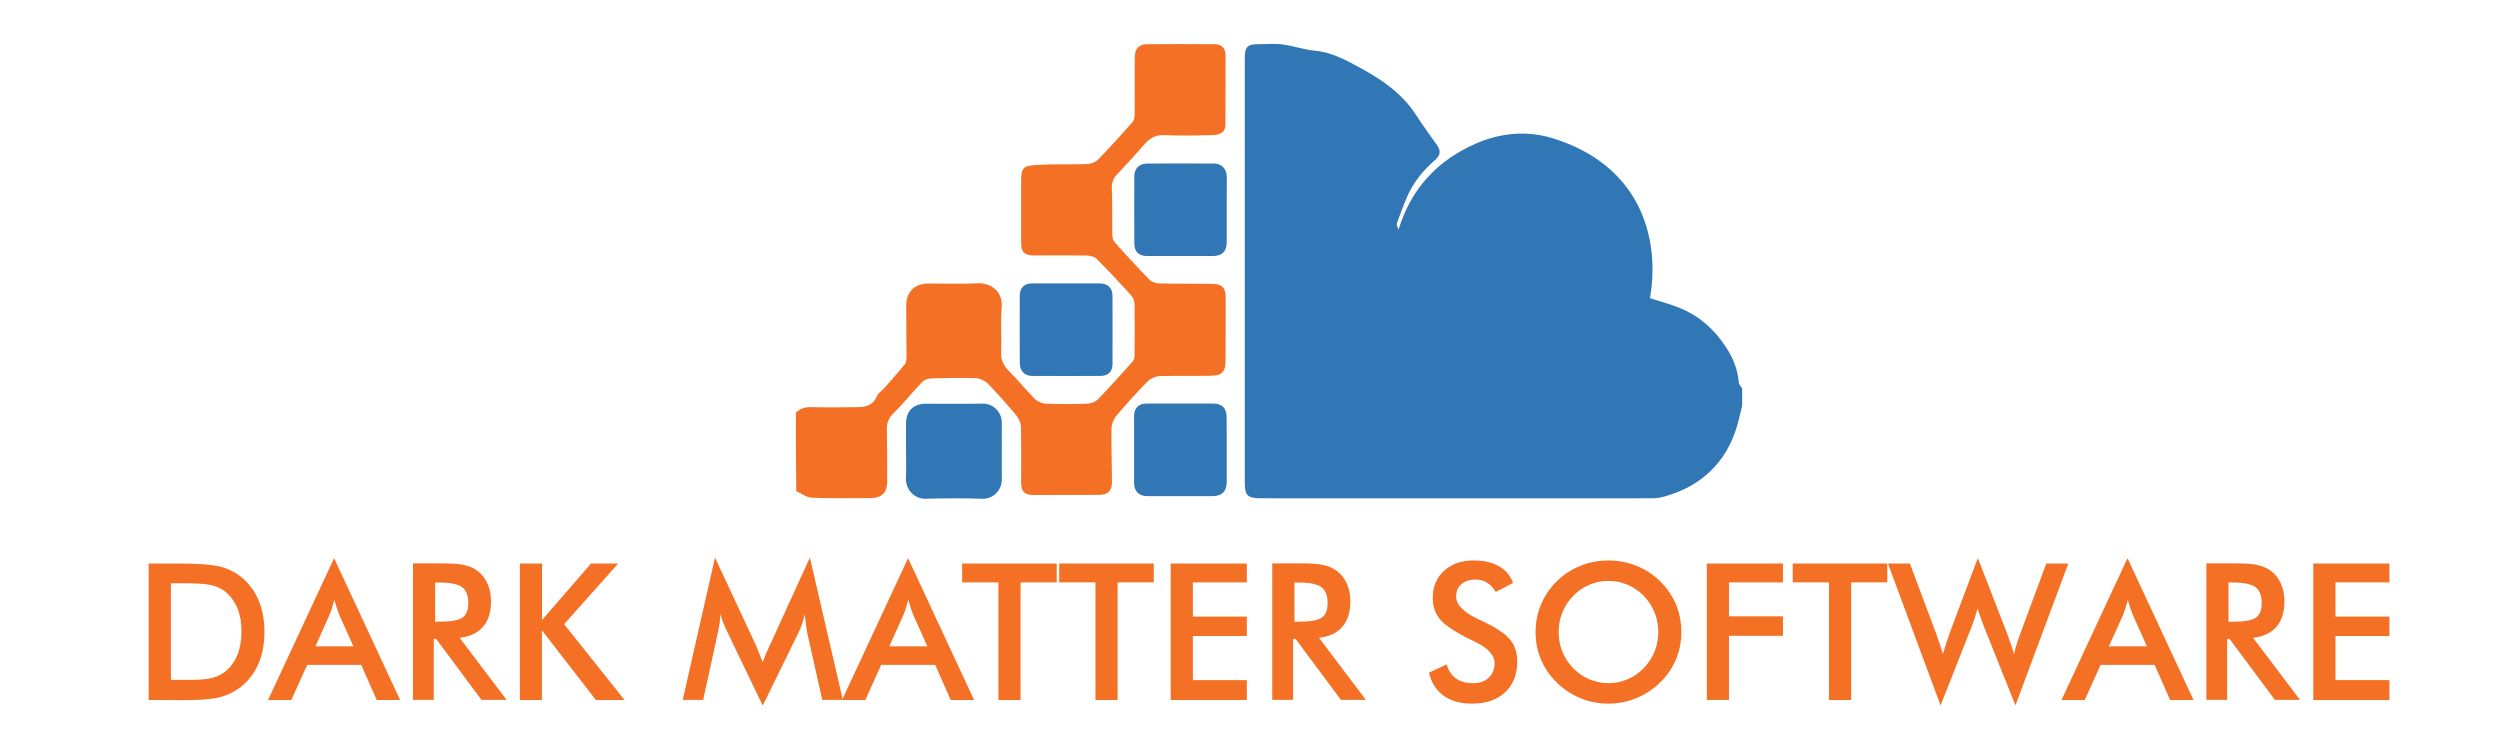 <?xml version="1.0" encoding="utf-8"?>
<!-- Generator: Adobe Illustrator 25.4.1, SVG Export Plug-In . SVG Version: 6.00 Build 0)  -->
<svg version="1.1" id="Layer_1" xmlns="http://www.w3.org/2000/svg" xmlns:xlink="http://www.w3.org/1999/xlink" x="0px" y="0px"
	 viewBox="0 0 2200 654.9" style="enable-background:new 0 0 2200 654.9;" xml:space="preserve">
<style type="text/css">
	.st0{fill:#F37025;}
	.st1{fill-rule:evenodd;clip-rule:evenodd;fill:#3177B5;}
	.st2{fill-rule:evenodd;clip-rule:evenodd;fill:#F37025;}
</style>
<g>
	<path class="st0" d="M130.8,616V495.9h26.3c17.1,0,29.2,0.9,36.1,2.6c7,1.7,13.1,4.6,18.3,8.7c6.9,5.3,12.2,12.1,15.8,20.4
		s5.4,17.8,5.4,28.5s-1.8,20.1-5.4,28.3c-3.6,8.2-8.8,15-15.8,20.4c-5.3,4.1-11.2,6.9-17.9,8.7c-6.7,1.7-17.1,2.6-31.3,2.6h-5.2
		L130.8,616L130.8,616z M150.4,598.3h16.4c9,0,15.8-0.6,20.3-1.8c4.5-1.2,8.4-3.2,11.8-6.1c4.5-3.9,7.9-8.7,10.2-14.5
		s3.4-12.5,3.4-20.1s-1.1-14.4-3.4-20.1c-2.3-5.8-5.7-10.6-10.2-14.5c-3.4-2.9-7.4-4.9-12.2-6.1c-4.7-1.2-12.1-1.8-22.2-1.8h-7h-7.1
		V598.3z"/>
	<path class="st0" d="M331.5,616l-13.6-30.9h-47.6L256.4,616h-20.5L294,491.2L352.1,616H331.5z M277.6,568.8H311l-12.3-27.4
		c-0.7-1.8-1.5-3.8-2.2-6c-0.8-2.3-1.5-4.8-2.3-7.6c-0.7,2.6-1.4,5.1-2.1,7.3c-0.7,2.3-1.5,4.4-2.3,6.3L277.6,568.8z"/>
	<path class="st0" d="M381.7,562.2v53.7h-18.3V495.8h27.2c8,0,14.2,0.5,18.6,1.6c4.4,1,8.2,2.8,11.3,5.2c3.7,2.9,6.6,6.6,8.6,11.2
		s3,9.6,3,15.1c0,9.6-2.3,17.2-7,22.6c-4.6,5.4-11.5,8.7-20.6,9.8l41.3,54.6h-22.1l-39.9-53.7L381.7,562.2L381.7,562.2z
		 M382.9,547.1h3.5c10.3,0,17.2-1.2,20.6-3.6s5.1-6.7,5.1-12.8c0-6.6-1.8-11.3-5.5-14c-3.6-2.7-10.4-4.1-20.2-4.1h-3.5V547.1z"/>
	<path class="st0" d="M457.5,616V495.9H477v49.7l43.1-49.7H544l-47.6,53.4l53.2,66.7h-25.2l-47.5-61.3V616H457.5z"/>
	<path class="st0" d="M710.3,556.7c-0.2-0.9-0.6-3.5-1.1-7.7c-0.4-3.5-0.8-6.4-1.1-8.7c-0.5,2.7-1.2,5.5-2.1,8.2
		c-0.9,2.7-2,5.5-3.4,8.4l-31.4,64l-31.4-65.3c-1.3-2.7-2.5-5.3-3.4-7.8c-1-2.5-1.8-5-2.5-7.5c-0.1,2.5-0.3,5.1-0.6,7.9
		c-0.4,2.8-0.9,5.6-1.6,8.6l-12.9,59.1h-18l28.4-125.2l35.4,75.8c0.6,1.2,1.4,3.2,2.5,6s2.5,6.2,4.1,10.3c1.1-3.4,2.9-7.8,5.4-13.1
		c0.7-1.4,1.1-2.5,1.5-3.3l34.6-75.7l29,125.2h-18.1L710.3,556.7z"/>
	<path class="st0" d="M836.6,616L823,585.1h-47.6L761.5,616H741l58.1-124.8L857.2,616H836.6z M782.6,568.8h33.5l-12.3-27.4
		c-0.7-1.8-1.5-3.8-2.2-6c-0.8-2.3-1.5-4.8-2.3-7.6c-0.7,2.6-1.4,5.1-2.1,7.3c-0.7,2.3-1.5,4.4-2.3,6.3L782.6,568.8z"/>
	<path class="st0" d="M898.1,512.5V616h-19.5V512.5h-31.9v-16.6h83.2v16.6H898.1z"/>
	<path class="st0" d="M983.5,512.5V616H964V512.5h-31.9v-16.6h83.2v16.6H983.5z"/>
	<path class="st0" d="M1030.2,616V495.9h67v16.6h-47.5v30.1h47.5v17.1h-47.5v38.8h47.5V616H1030.2z"/>
	<path class="st0" d="M1137.9,562.2v53.7h-18.3V495.8h27.2c8,0,14.2,0.5,18.6,1.6s8.2,2.8,11.3,5.2c3.7,2.9,6.6,6.6,8.6,11.2
		s3,9.6,3,15.1c0,9.6-2.3,17.2-7,22.6c-4.6,5.4-11.5,8.7-20.6,9.8l41.3,54.6h-22l-39.9-53.7L1137.9,562.2L1137.9,562.2z
		 M1139.1,547.1h3.5c10.3,0,17.2-1.2,20.6-3.6s5.1-6.7,5.1-12.8c0-6.6-1.8-11.3-5.5-14c-3.6-2.7-10.4-4.1-20.2-4.1h-3.5V547.1z"/>
	<path class="st0" d="M1257.5,591.9l15.6-7.2c1.5,5.3,4.2,9.5,8.1,12.3s9,4.2,15.1,4.2c5.8,0,10.4-1.6,13.8-4.8
		c3.4-3.2,5.1-7.5,5.1-13c0-7-5.9-13.3-17.6-18.9c-1.6-0.8-2.9-1.4-3.8-1.8c-13.2-6.5-22-12.3-26.4-17.5s-6.6-11.6-6.6-19.1
		c0-9.8,3.3-17.7,10-23.8c6.6-6.1,15.3-9.1,26.1-9.1c8.9,0,16.3,1.7,22.2,5.1c6,3.4,10.1,8.3,12.4,14.7l-15.2,7.9
		c-2.4-3.8-5-6.5-7.9-8.3c-2.9-1.7-6.2-2.6-9.9-2.6c-5.3,0-9.4,1.4-12.5,4.1s-4.6,6.4-4.6,11c0,7.2,6.8,13.9,20.3,20.2
		c1,0.5,1.9,0.9,2.5,1.2c11.9,5.5,20,10.8,24.4,16s6.6,11.7,6.6,19.6c0,11.4-3.6,20.4-10.7,27.1s-16.8,10-29,10
		c-10.2,0-18.6-2.3-25.1-7C1263.8,607.4,1259.5,600.7,1257.5,591.9z"/>
	<path class="st0" d="M1479.6,556.2c0,8.5-1.6,16.6-4.8,24.2c-3.2,7.6-7.9,14.4-14,20.3c-6.2,6-13.2,10.5-20.9,13.7
		c-7.8,3.2-15.9,4.8-24.4,4.8c-8.6,0-16.9-1.6-24.7-4.8c-7.8-3.2-14.8-7.8-20.8-13.7c-6.1-6-10.8-12.7-13.9-20.2
		c-3.2-7.5-4.8-15.6-4.8-24.3c0-8.6,1.6-16.7,4.8-24.3c3.2-7.6,7.8-14.4,13.9-20.4s13.1-10.5,20.8-13.6c7.8-3.1,16-4.7,24.7-4.7
		c8.6,0,16.8,1.6,24.6,4.7c7.7,3.1,14.7,7.7,20.8,13.6c6.1,6.1,10.8,12.9,14,20.5C1478,539.6,1479.6,547.7,1479.6,556.2z
		 M1459.3,556.2c0-6.1-1.1-11.8-3.3-17.3c-2.2-5.5-5.4-10.3-9.6-14.6c-4-4.2-8.7-7.4-14.1-9.7c-5.3-2.3-10.9-3.4-16.9-3.4
		s-11.5,1.1-16.8,3.4c-5.3,2.2-10.1,5.5-14.2,9.8c-4.1,4.2-7.3,9-9.5,14.5s-3.3,11.3-3.3,17.4s1.1,11.8,3.3,17.2
		c2.2,5.4,5.4,10.3,9.5,14.5c4.2,4.3,8.9,7.5,14.2,9.8c5.3,2.2,10.9,3.4,16.9,3.4c5.8,0,11.4-1.1,16.7-3.4c5.3-2.2,10-5.5,14.2-9.8
		s7.4-9.1,9.6-14.6C1458.2,567.9,1459.3,562.2,1459.3,556.2z"/>
	<path class="st0" d="M1502,616V495.9h67v16.6h-47.5v29.9h47.5v17.1h-47.5v56.4L1502,616L1502,616z"/>
	<path class="st0" d="M1629,512.5V616h-19.5V512.5h-31.9v-16.6h83.2v16.6H1629z"/>
	<path class="st0" d="M1661.4,495.9h19.3l22.7,60.6c1.5,4,2.7,7.5,3.7,10.5s1.9,5.8,2.7,8.4c1.9-6.3,3.9-12.5,6-18.6
		c0.3-0.8,0.5-1.3,0.6-1.6l24.1-64.1l25.4,65.4c1.2,3.2,2.3,6.3,3.4,9.5s2.1,6.4,3,9.6c0.5-2.5,1.3-5.2,2.2-8.1
		c0.9-3,2.1-6.5,3.6-10.5l22.6-61.1h19.4l-46.5,124.8l-27.4-68.5c-1.2-3.1-2.3-6-3.3-8.8s-1.9-5.5-2.6-8c-0.9,3.2-1.9,6.2-2.8,9.1
		c-0.9,2.8-1.9,5.5-2.9,8.1l-26.9,68.2L1661.4,495.9z"/>
	<path class="st0" d="M1909.7,616l-13.6-30.9h-47.6l-13.9,30.9h-20.5l58.1-124.8l58.1,124.8H1909.7z M1855.8,568.8h33.5l-12.3-27.4
		c-0.7-1.8-1.5-3.8-2.2-6c-0.8-2.3-1.5-4.8-2.3-7.6c-0.7,2.6-1.3,5.1-2.1,7.3c-0.7,2.3-1.5,4.4-2.2,6.3L1855.8,568.8z"/>
	<path class="st0" d="M1959.9,562.2v53.7h-18.3V495.8h27.2c8,0,14.2,0.5,18.6,1.6c4.4,1,8.2,2.8,11.3,5.2c3.7,2.9,6.6,6.6,8.6,11.2
		s3,9.6,3,15.1c0,9.6-2.3,17.2-7,22.6c-4.6,5.4-11.5,8.7-20.6,9.8l41.3,54.6h-22.1l-39.9-53.7L1959.9,562.2L1959.9,562.2z
		 M1961.1,547.1h3.5c10.3,0,17.2-1.2,20.6-3.6s5.1-6.7,5.1-12.8c0-6.6-1.8-11.3-5.5-14c-3.6-2.7-10.4-4.1-20.2-4.1h-3.5V547.1z"/>
	<path class="st0" d="M2035.7,616V495.9h67v16.6h-47.5v30.1h47.5v17.1h-47.5v38.8h47.5V616H2035.7z"/>
</g>
<g>
	<path class="st1" d="M1533.1,357c-2,7.5-3.4,15.3-6,22.6c-5.7,16.4-14.8,30.1-28.9,41c-10.3,8-21.5,12.9-33.7,16.4
		c-3.6,1-7.4,1.5-11.2,1.5c-114.4,0.1-228.9,0-343.3,0c-12.3,0-14.6-2.3-14.6-14.6c0-124.2,0-248.3,0-372.5
		c0-10.3,2.3-12.6,12.5-12.5c6.9,0,13.9-0.7,20.7,0.2c9.6,1.3,18.9,4.6,28.5,5.5c15.1,1.4,27.7,8.5,40.4,15.4
		c19.1,10.4,36.8,22.6,48.9,41.6c5.7,8.9,12,17.3,18.1,26c3.5,4.9,3.3,9-1.6,13.2c-10.6,9.2-19.4,19.9-24.9,32.9
		c-3.2,7.5-6,15.1-8.7,22.7c-0.5,1.5,0.4,3.6,1.5,5.5c10.9-36,34.3-60.8,67.8-75.5c21.4-9.4,44.8-11.7,67.2-4.9
		c77.6,23.6,95.4,87.7,86.2,140.9c8.8,2.9,18,5.2,26.6,8.8c17.1,7,30.2,18.9,40.3,34.3c6.3,9.5,10.3,19.8,11.3,31.3
		c0.1,1.7,1.9,3.3,2.9,4.9C1533.1,346.8,1533.1,351.9,1533.1,357z"/>
	<path class="st2" d="M700.4,363.1c4-4,8.8-5,14.5-4.8c13.3,0.4,26.6,0.1,39.9,0c7.3-0.1,13.6-1.7,16.9-9.7c1.2-2.9,4.5-4.8,6.7-7.3
		c6.1-7,12.3-13.9,18.1-21.1c1.2-1.5,1.2-4.3,1.2-6.6c0-14.8-0.1-29.6-0.2-44.5c-0.1-12.1,7.2-19.6,19.5-19.6
		c14.3,0,28.7,0.5,43-0.2c12.7-0.6,22.8,7.8,21.5,21.5c-1.2,12.9,0,26.1-0.5,39.1c-0.3,7,2.1,11.9,7,16.8
		c7.9,7.8,14.8,16.5,22.6,24.3c2.4,2.4,6.4,4.1,9.8,4.2c12.3,0.5,24.6,0.5,36.8,0c3.1-0.1,7-1.7,9.1-3.9
		c10.3-10.7,20.3-21.8,30.2-32.9c1.2-1.3,1.9-3.6,1.9-5.4c0.2-15.1,0.2-30.2,0-45.3c0-2.6-1.1-5.7-2.7-7.5
		c-10-11-20.1-21.8-30.6-32.4c-1.8-1.8-5.3-2.8-8-2.9c-15.9-0.3-31.7-0.1-47.6-0.1c-8,0-10.9-3-10.9-11.1c0-17.9,0-35.8,0-53.8
		c0-13,2.1-14,14.7-14.8c14.3-0.9,28.7-0.2,43-0.7c3.4-0.1,7.6-1.5,9.9-3.9c10.6-10.8,20.7-22,30.6-33.3c1.4-1.6,1.7-4.7,1.7-7
		c0.1-16.6,0-33.3,0.1-49.9c0-7.3,3.6-11.4,10.9-11.4c19.7-0.2,39.4-0.1,59.1,0c6.6,0,9.9,3.6,9.9,10c0,20.2,0,40.4-0.1,60.7
		c-0.1,7.5-5.6,9.1-11.5,9.3c-14.1,0.3-28.2,0.7-42.2,0c-7.8-0.4-13,2.7-17.7,8.2c-7.8,9-15.8,17.8-24,26.4
		c-3.7,3.9-4.9,7.9-4.6,13.4c0.6,13,0.2,26.1,0.4,39.1c0,2.3,0.5,5.2,1.9,6.9c9.9,11.2,20.1,22.2,30.5,32.9c2,2,5.6,3.5,8.5,3.6
		c15.6,0.4,31.2,0.2,46.8,0.4c8.6,0,12.1,3.3,12.1,11.9c0,17.9-0.1,35.8-0.1,53.7c0,12.5-2.5,15.2-15.1,15.3
		c-14.3,0.2-28.7-0.2-43,0.3c-3.6,0.1-7.9,2-10.4,4.5c-9.5,9.7-18.7,19.8-27.5,30.3c-2.5,2.9-4.3,7.4-4.4,11.2
		c-0.3,15.8,0.4,31.6,0.4,47.5c0,7.4-3.8,11-11.2,11c-19.4,0.1-38.9,0-58.4,0.1c-7,0-10.3-3.3-10.3-10.2c0-16.6,0.2-33.3-0.2-49.9
		c-0.1-3.3-1.8-7.2-4-9.9c-8.1-9.7-16.5-19.2-25.3-28.2c-2.5-2.5-6.8-4.4-10.4-4.6c-13-0.5-26.1-0.2-39.1,0.2c-2.7,0.1-6.2,1.1-8,3
		c-8.7,9.2-16.7,19.1-25.6,28c-4.3,4.2-5.7,8.4-5.6,14.1c0.3,15.1,0.3,30.2,0.3,45.3c0,10.2-4.7,14.9-14.8,14.9
		c-17.1,0-34.3,0.4-51.4-0.3c-4.7-0.2-9.2-3.7-13.8-5.8C700.4,409.2,700.4,386.2,700.4,363.1z"/>
	<path class="st1" d="M797.3,396.2c0-7.7,0-15.3,0-23c0-11.5,6.1-17.8,17.5-17.9c16.6,0,33.3,0.2,49.9-0.1
		c9.4-0.2,16.9,7.4,16.9,16.9c0,16.6-0.1,33.3,0,49.9c0.1,9-7.4,17.2-17,16.9c-16.6-0.5-33.3-0.5-49.9,0
		c-9.9,0.4-17.9-8.1-17.5-18.1C797.6,412.6,797.3,404.4,797.3,396.2z"/>
	<path class="st1" d="M937.8,249.4c10,0,20,0,29.9,0c7.3,0.1,11.3,4,11.3,11.1c0.1,19.9,0,39.9,0,59.8c0,6.7-3.6,10.4-10.3,10.5
		c-20.2,0.1-40.4,0.1-60.6,0c-6.4,0-10.7-4.5-10.7-11.1c-0.1-19.9-0.1-39.9,0-59.8c0-6.6,3.9-10.3,10.4-10.5
		C917.9,249.3,927.8,249.5,937.8,249.4C937.8,249.5,937.8,249.5,937.8,249.4z"/>
	<path class="st1" d="M1079.5,395.8c0,9.5,0,18.9,0,28.4c0,8.2-4.3,12.4-12.6,12.4c-19.2,0-38.4,0-57.6,0c-6.9,0-11.3-4.4-11.3-11.3
		c0-19.7,0-39.4,0-59.1c0-7.2,4-11.1,11.2-11.1c19.4,0,38.9,0,58.3,0c8,0,11.9,4.1,11.9,12.2
		C1079.6,376.8,1079.5,386.3,1079.5,395.8z"/>
	<path class="st1" d="M1079.5,185c0,9.5,0,18.9,0,28.4c0,7.8-4.2,11.9-12.2,11.9c-19.2,0-38.4,0-57.5,0c-7.9,0-11.6-3.6-11.6-11.5
		c-0.1-19.4-0.1-38.9,0-58.3c0-7.4,4.3-11.6,11.7-11.6c19.4-0.1,38.9,0,58.3,0c6.9,0,11.4,4.8,11.4,11.9
		C1079.5,165.5,1079.5,175.2,1079.5,185z"/>
</g>
</svg>
